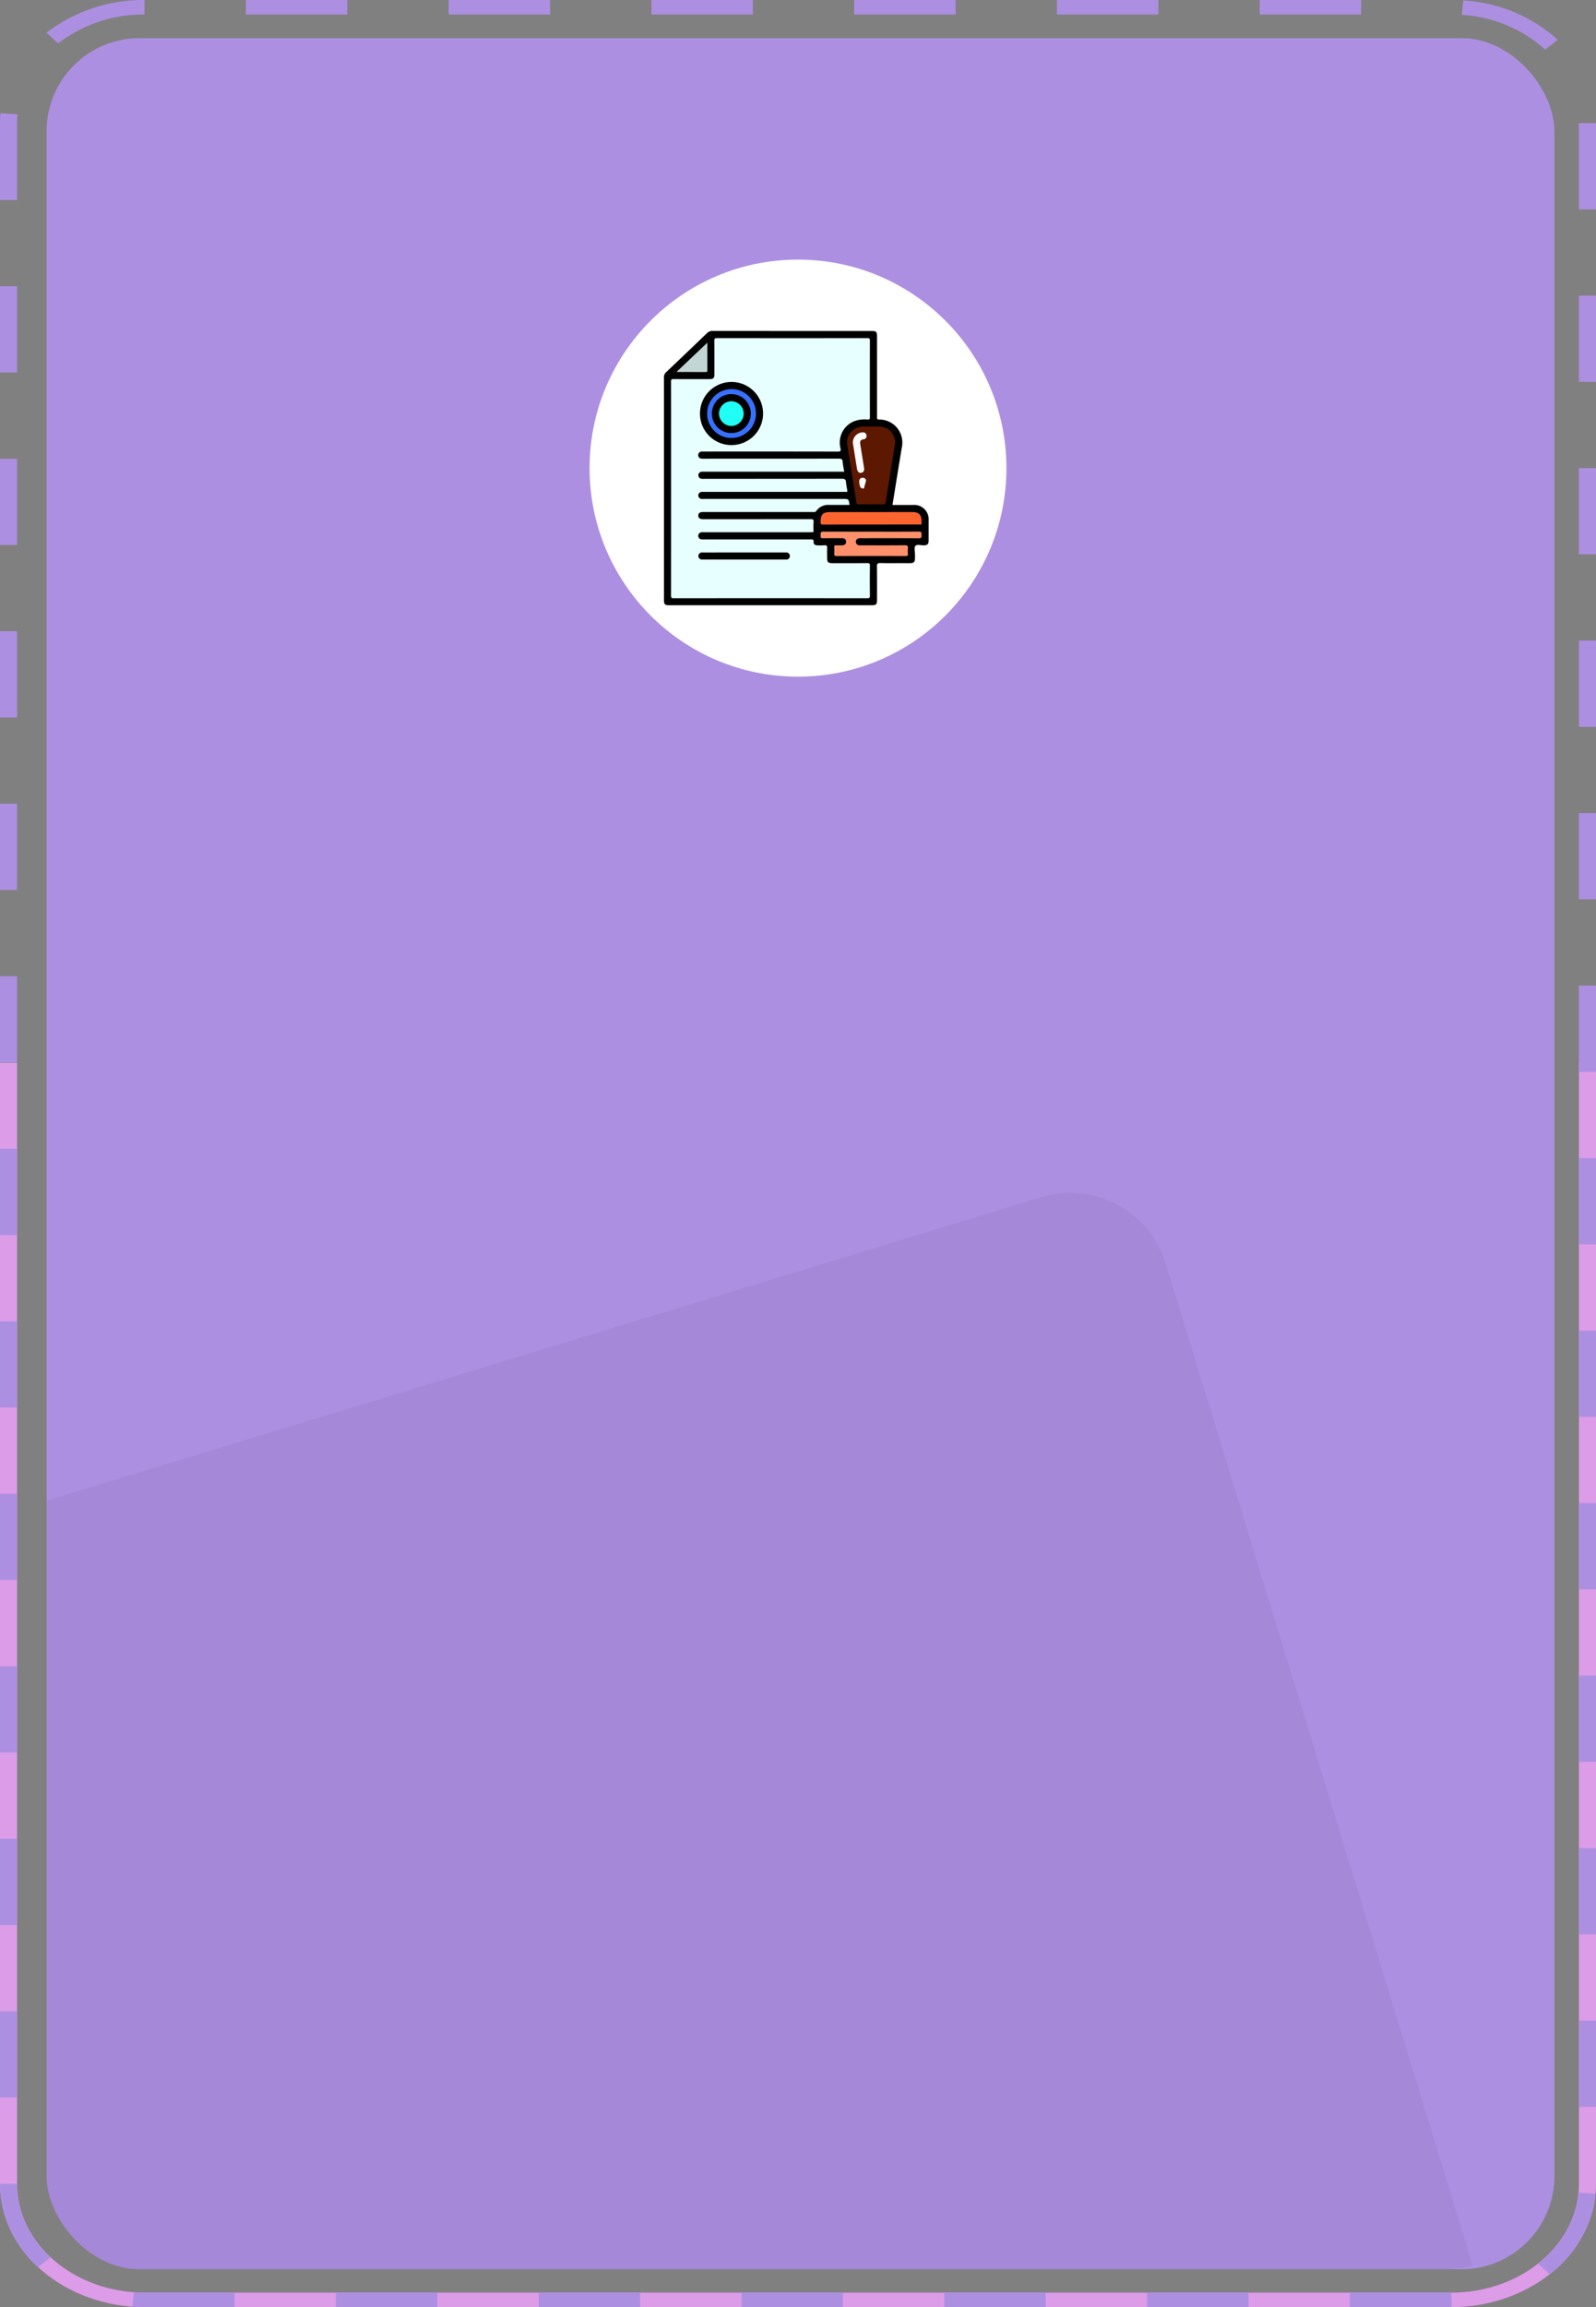 <svg xmlns="http://www.w3.org/2000/svg" xmlns:xlink="http://www.w3.org/1999/xlink" width="274.055" height="395.977" viewBox="0 0 274.055 395.977">
  <rect x="0" y="0" width="274.055" height="395.977" fill="#808080" stroke="none"/>
  <defs>
    <clipPath id="clip-path">
      <rect id="Rectángulo_34571" data-name="Rectángulo 34571" width="256.328" height="229.434" rx="15.98" transform="translate(0 0)"/>
    </clipPath>
  </defs>
  <g id="Grupo_146948" data-name="Grupo 146948" transform="translate(-815.36 -7412.133)">
    <path id="Trazado_182973" data-name="Trazado 182973" d="M964.52,204.373V396.8c0,10.281-9.837,18.646-21.929,18.646H718.251c-12.093,0-21.93-8.365-21.93-18.646V204.373h-2.928V396.8c0,11.654,11.151,21.135,24.858,21.135h224.34c13.706,0,24.857-9.481,24.857-21.135V204.373Z" transform="translate(121.967 7390.176)" fill="#dc9ce8"/>
    <path id="Trazado_182974" data-name="Trazado 182974" d="M925.18,417.934v-2.489h17.411l.07,1.781-.037.708Zm-17.409,0h-17.41v-2.489h17.41Zm-34.82,0H855.542v-2.489h17.409Zm-34.82,0h-17.41v-2.489h17.41Zm-34.819,0H785.9v-2.489h17.41Zm-34.821,0H751.083v-2.489h17.408Zm-34.819,0H718.251q-1.066,0-2.108-.074l.246-2.481q.92.064,1.862.066h15.421ZM959.5,412.291l-1.993-1.825a17.655,17.655,0,0,0,6.947-12.2l2.919.193A20.025,20.025,0,0,1,959.5,412.291ZM699.927,411.08a19.444,19.444,0,0,1-6.534-14.281l2.928-.04a17.177,17.177,0,0,0,5.764,12.639Zm267.521-27.516H964.52v-14.8h2.928Zm-271.127-1.608h-2.928v-14.8h2.928Zm271.127-28H964.52v-14.8h2.928Zm-271.127-1.608h-2.928v-14.8h2.928Zm271.127-28H964.52v-14.8h2.928Zm-271.127-1.609h-2.928v-14.8h2.928Zm271.127-28H964.52v-14.8h2.928Zm-271.127-1.608h-2.928v-14.8h2.928Zm271.127-28H964.52v-14.8h2.928ZM696.321,263.53h-2.928v-14.8h2.928Zm271.127-28H964.52v-14.8h2.928Zm-271.127-1.609h-2.928v-14.8h2.928Zm271.127-28H964.52v-14.8h2.928Zm-271.127-1.608h-2.928v-14.8h2.928Zm271.127-28H964.52v-14.8h2.928Zm-271.127-1.609h-2.928v-14.8h2.928Zm271.127-28H964.52v-14.8h2.928ZM696.321,145.1h-2.928V130.3h2.928Zm271.127-28H964.52V102.3h2.928ZM696.321,115.5h-2.928v-14.8h2.928Zm271.127-28H964.52V72.7h2.928ZM696.321,85.892h-2.928v-14.8h2.928Zm271.127-28H964.52v-14.8h2.928ZM696.321,56.286h-2.928V43.092q0-.861.079-1.7l2.919.193q-.069.747-.07,1.51ZM958.727,30.465a23.5,23.5,0,0,0-14.319-5.956l.24-2.481a26.63,26.63,0,0,1,16.232,6.751ZM703.366,29.4l-1.987-1.828A27.323,27.323,0,0,1,718.2,21.957l.005,2.489A24.107,24.107,0,0,0,703.366,29.4ZM927.12,24.446H909.712V21.957H927.12Zm-34.819,0h-17.41V21.957H892.3Zm-34.819,0h-17.41V21.957h17.41Zm-34.821,0H805.252V21.957h17.409Zm-34.819,0h-17.41V21.957h17.41Zm-34.819,0H735.612V21.957h17.411Z" transform="translate(121.967 7390.176)" fill="#ad8fe2"/>
    <rect id="Rectángulo_34567" data-name="Rectángulo 34567" width="258.909" height="382.936" rx="15.979" transform="translate(823.36 7418.678)" fill="#ad8fe2"/>
    <circle id="Elipse_5054" data-name="Elipse 5054" cx="35.79" cy="35.79" r="35.79" transform="translate(916.597 7456.689)" fill="#fff"/>
    <g id="Grupo_117829" data-name="Grupo 117829" transform="translate(929.369 7468.941)">
      <path id="Trazado_182975" data-name="Trazado 182975" d="M1102.946,2053.236c1.23,0,2.4,0,3.571,0a2.456,2.456,0,0,1,2.634,2.64q0,1.731,0,3.463c0,.627-.194.806-.815.828-.5.018-1.173-.221-1.456.1-.246.279-.077.937-.069,1.427.026,1.553,0,1.546-1.544,1.53-1.46-.015-2.921.028-4.379-.02-.543-.018-.618.16-.611.641.028,1.9.012,3.8.011,5.7,0,.75-.148.9-.877.905h-34.835c-.7,0-.864-.164-.864-.87q0-19.124-.007-38.247a1.126,1.126,0,0,1,.38-.891q3.528-3.348,7.036-6.716a1.2,1.2,0,0,1,.905-.353q13.674.012,27.349.007c.777,0,.914.138.914.919q0,6.9,0,13.8c0,.245-.076.462.355.474a3.952,3.952,0,0,1,3.9,4.819C1104.006,2046.658,1103.484,2049.921,1102.946,2053.236Z" transform="translate(-1063.704 -2023.377)"/>
      <path id="Trazado_182976" data-name="Trazado 182976" d="M1099.141,2052.007h-24.018a3.359,3.359,0,0,0-.508.009.606.606,0,0,0,0,1.2,3.266,3.266,0,0,0,.508.009q11.819,0,23.637-.014c.481,0,.645.134.682.586a13,13,0,0,0,.215,1.356c.045.24-.007.354-.272.316a2.12,2.12,0,0,0-.305,0H1075.14c-.153,0-.306-.008-.458,0a.608.608,0,0,0,.02,1.216c.152.009.306,0,.458,0h23.79c.948,0,.948,0,1.1,1.019-1.173,0-2.341.012-3.507,0a2.484,2.484,0,0,0-2.2,1.038c-.172.241-.375.187-.582.187q-7.463,0-14.926,0-1.961,0-3.922,0c-.562,0-.821.191-.83.6-.009.423.262.625.852.625q9.2,0,18.39-.01c.429,0,.6.071.554.539a10.735,10.735,0,0,0-.006,1.425c.006.215-.047.321-.28.289a2.312,2.312,0,0,0-.305,0H1075.1a2.8,2.8,0,0,0-.508.013.606.606,0,0,0,0,1.2,2.818,2.818,0,0,0,.508.013q9.093,0,18.186,0c.344,0,.657-.063.6.49-.032.337.268.526.622.529a10.67,10.67,0,0,0,1.222-.008c.426-.045.5.131.482.506-.029.559-.009,1.12-.007,1.681,0,.7.178.878.862.879,2,0,4.008.011,6.011-.009.375,0,.478.08.472.466-.024,1.715-.02,3.43,0,5.145,0,.33-.08.418-.415.417q-16.658-.014-33.316,0c-.331,0-.417-.081-.417-.415q.014-18.39,0-36.78c0-.332.084-.419.416-.416,2.054.016,4.109.009,6.164.007.7,0,.865-.162.865-.867,0-1.919.009-3.838-.008-5.756,0-.336.09-.414.418-.414q12.939.014,25.878,0c.337,0,.414.092.413.419q-.017,6.571,0,13.143c0,.339-.094.426-.421.411a4.988,4.988,0,0,0-2.486.379,3.955,3.955,0,0,0-2.147,4.544c.1.484.014.584-.476.583q-11.462-.023-22.924-.01a2.8,2.8,0,0,0-.508.013.606.606,0,0,0,0,1.2,2.771,2.771,0,0,0,.508.013q11.564,0,23.128-.01c.444,0,.622.1.651.566C1098.912,2050.873,1099.044,2051.418,1099.141,2052.007Z" transform="translate(-1068.183 -2027.854)" fill="#e7fffe"/>
      <path id="Trazado_182977" data-name="Trazado 182977" d="M1214.5,2113.239c-.679,0-1.358-.019-2.035.008-.315.013-.439-.086-.488-.4-.3-1.958-.623-3.914-.937-5.871-.215-1.338-.436-2.675-.642-4.014a2.693,2.693,0,0,1,2.527-3.064c1.05-.038,2.1-.039,3.155,0a2.679,2.679,0,0,1,2.521,3.066c-.511,3.28-1.054,6.556-1.566,9.836-.057.363-.194.46-.55.442C1215.826,2113.216,1215.163,2113.239,1214.5,2113.239Z" transform="translate(-1178.941 -2083.482)" fill="#5c1800"/>
      <path id="Trazado_182978" data-name="Trazado 182978" d="M1197.886,2184.058c2.733,0,5.466.016,8.2-.015.512-.006.466.242.465.575s.05.58-.464.575c-3.276-.028-6.552-.014-9.828-.014a2.824,2.824,0,0,0-.457.011.606.606,0,0,0-.016,1.2,2.413,2.413,0,0,0,.457.013c2.478,0,4.957.016,7.435-.013.472-.006.58.138.531.561a3.719,3.719,0,0,0,0,.864c.046.377-.113.432-.452.431q-5.882-.018-11.764,0c-.37,0-.463-.106-.432-.452a6.586,6.586,0,0,0,0-1.068c-.022-.286.1-.342.347-.327.322.018.645,0,.967,0,.416,0,.714-.168.718-.606s-.287-.618-.706-.617c-1.086,0-2.173-.014-3.259.009-.34.007-.421-.095-.412-.421.019-.708,0-.709.726-.709Z" transform="translate(-1162.32 -2149.615)" fill="#fe916b"/>
      <path id="Trazado_182979" data-name="Trazado 182979" d="M1197.875,2170.526c-2.731,0-5.461-.006-8.192.008-.349,0-.495-.038-.486-.451.026-1.309.389-1.7,1.7-1.7,4.664,0,9.328.017,13.992-.01,1.554-.009,1.713.864,1.644,1.95-.021.336-.27.191-.415.192-2.035.01-4.07.007-6.105.007Z" transform="translate(-1162.305 -2137.305)" fill="#fe642e"/>
      <path id="Trazado_182980" data-name="Trazado 182980" d="M1073.724,2037.776l5.3-5.028v.755q0,1.956,0,3.913c0,.174.066.368-.25.366C1077.132,2037.77,1075.494,2037.776,1073.724,2037.776Z" transform="translate(-1071.577 -2030.74)" fill="#c2d6d5"/>
      <path id="Trazado_182981" data-name="Trazado 182981" d="M1092.6,2069.608a5.416,5.416,0,1,1,5.4,5.453A5.388,5.388,0,0,1,1092.6,2069.608Z" transform="translate(-1086.412 -2055.48)"/>
      <path id="Trazado_182982" data-name="Trazado 182982" d="M1099.091,2200.742h6.877a3.649,3.649,0,0,1,.407.005.567.567,0,0,1,.573.592.574.574,0,0,1-.6.622c-.1.01-.2,0-.306,0h-13.906c-.1,0-.2.006-.306,0a.609.609,0,0,1,.022-1.217c.118-.007.238,0,.357,0Z" transform="translate(-1085.338 -2162.732)"/>
      <path id="Trazado_182983" data-name="Trazado 182983" d="M1216.983,2110.642c.07.426-.017.752-.472.865-.354.088-.654-.178-.733-.657-.25-1.519-.488-3.04-.722-4.51a1.769,1.769,0,0,1,1.612-1.773c.387-.021.682.1.735.52a.56.56,0,0,1-.527.676c-.5.074-.629.338-.545.821" transform="translate(-1182.624 -2087.167)" fill="#fefefe"/>
      <path id="Trazado_182984" data-name="Trazado 182984" d="M1220.956,2142.736a.564.564,0,0,1-.7-.423,4.9,4.9,0,0,1-.117-.643c-.022-.466.162-.7.5-.754a.571.571,0,0,1,.683.461" transform="translate(-1186.613 -2115.719)" fill="#fefefe"/>
      <path id="Trazado_182985" data-name="Trazado 182985" d="M1098.312,2074.107a4.193,4.193,0,1,1,4.129,4.214A4.159,4.159,0,0,1,1098.312,2074.107Z" transform="translate(-1090.896 -2059.963)" fill="#3870fe"/>
      <path id="Trazado_182986" data-name="Trazado 182986" d="M1102.113,2077.1a3.344,3.344,0,1,1,3.287,3.44A3.345,3.345,0,0,1,1102.113,2077.1Z" transform="translate(-1093.882 -2063.02)"/>
      <path id="Trazado_182987" data-name="Trazado 182987" d="M1107.822,2081.66a2.118,2.118,0,1,1,2.122,2.143A2.131,2.131,0,0,1,1107.822,2081.66Z" transform="translate(-1098.368 -2067.503)" fill="#21fef5"/>
    </g>
    <g id="Enmascarar_grupo_87" data-name="Enmascarar grupo 87" transform="translate(823.36 7572.18)" opacity="0.053" clip-path="url(#clip-path)" style="mix-blend-mode: multiply;isolation: isolate">
      <path id="Trazado_182992" data-name="Trazado 182992" d="M17.3,280.082l268.792.2a17.054,17.054,0,0,0,17.09-17.053L303,17.277A17.115,17.115,0,0,0,285.882.2L17.09,0A17.054,17.054,0,0,0,0,17.053L.182,263A17.115,17.115,0,0,0,17.3,280.082Z" transform="translate(269.225 308.233) rotate(163)" fill="#0a0217"/>
    </g>
  </g>
</svg>
